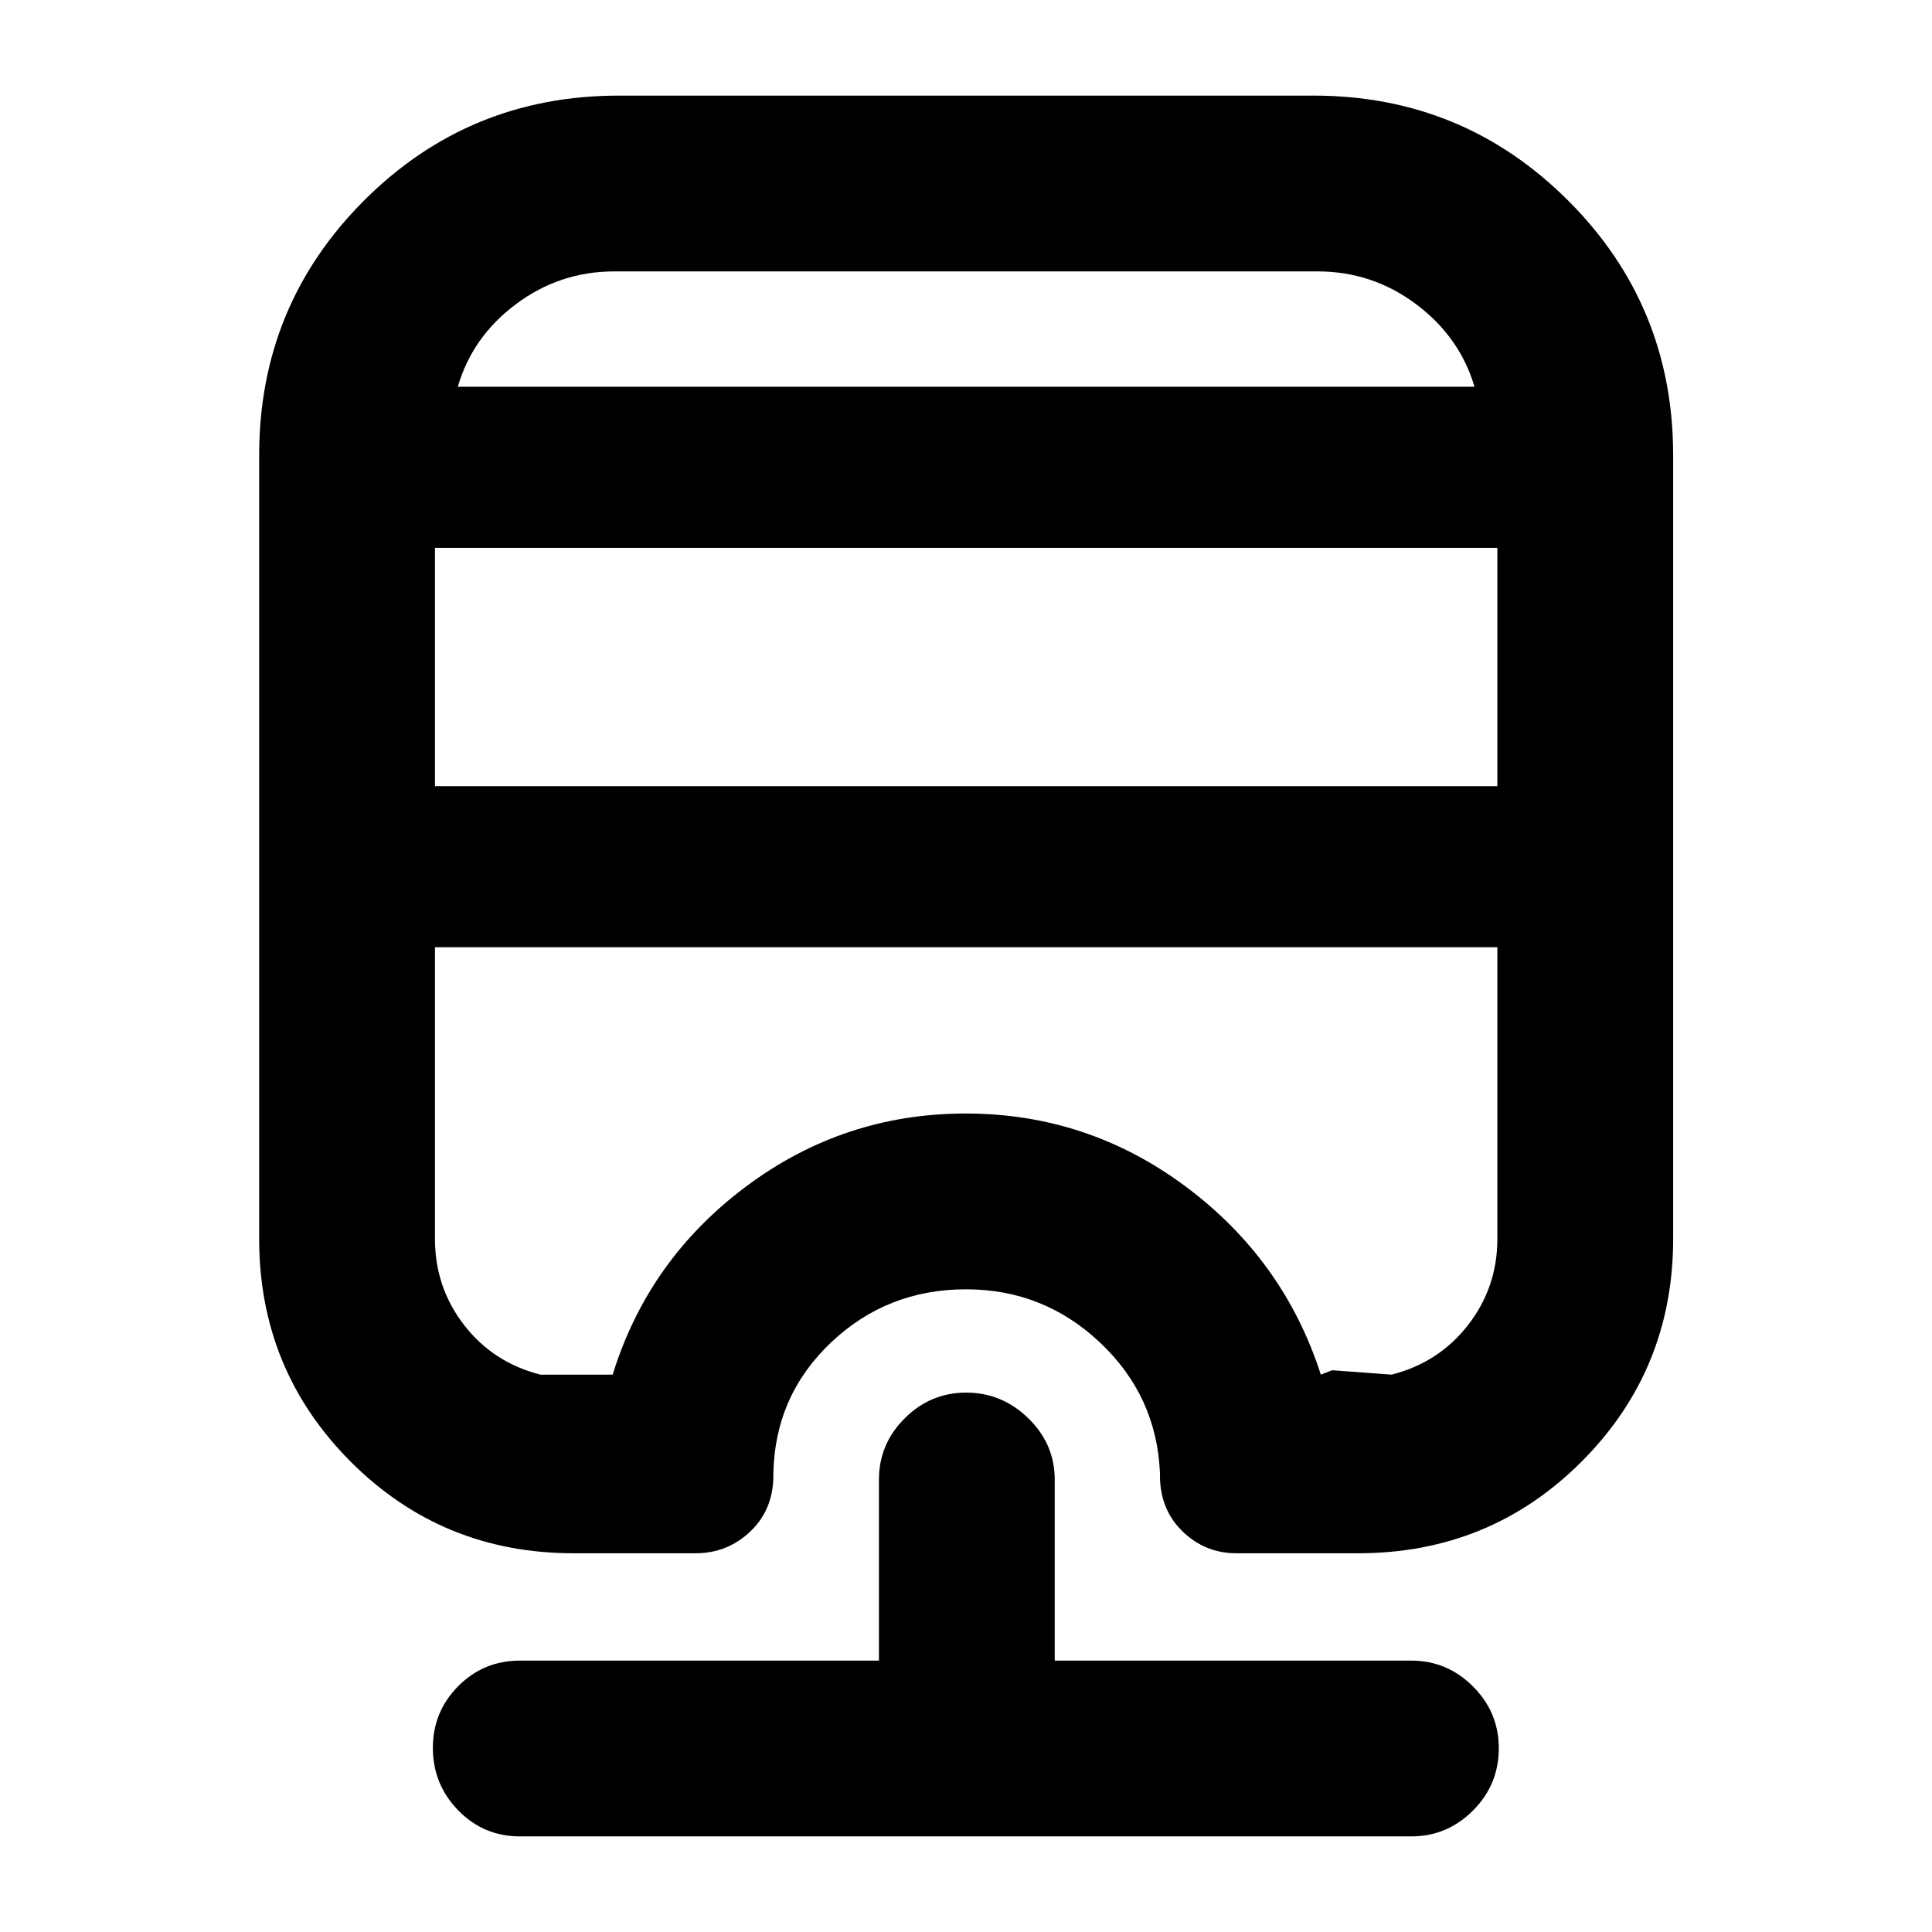 <svg xmlns="http://www.w3.org/2000/svg" height="40" viewBox="0 -960 960 960" width="40"><path d="M258.35-47.51q-18.06 0-30.66-12.93-12.6-12.93-12.6-31.06 0-17.97 12.6-30.66 12.6-12.69 30.66-12.69h178.39v-89.91q0-17.73 12.8-30.49 12.8-12.77 30.57-12.77t30.87 12.77q13.11 12.76 13.11 30.49v89.91h177.23q17.72 0 30.57 12.81 12.85 12.8 12.85 30.77 0 18.13-12.85 30.95-12.85 12.81-30.57 12.81H258.35Zm49.11-864.98H652.7q74.26 0 126.47 52.12 52.21 52.13 52.21 126.56v389.38q0 65.17-45.51 110.71-45.5 45.53-111.07 45.53h-60.44q-15.38 0-26.52-10.64-11.14-10.63-11.46-27.12v-2q-1.59-38.27-29.67-64.84-28.08-26.56-66.7-26.56-39.18 0-67.06 26.41-27.87 26.41-28.67 64.99v2q-.32 16.49-11.65 27.12-11.33 10.64-26.99 10.64h-60.61q-65.34 0-110.79-45.53-45.46-45.54-45.46-110.71v-389.38q0-74.43 52.13-126.56 52.13-52.12 126.55-52.12Zm-91.33 423.16v144.9q0 24.08 14.45 42.79 14.46 18.72 37.96 24.69h35.9q17.64-57.11 66.19-93.43 48.55-36.32 109.21-36.32t109.37 36.32q48.71 36.32 67.11 93.43l5.58-2.19 29.56 2.19q23.5-5.97 38.04-24.69 14.53-18.71 14.53-42.79v-144.9h-527.9Zm0-198.45v118.4h527.9v-118.4h-527.9Zm89.26-137.37q-27.25 0-48.97 16.25-21.73 16.24-28.94 41.07h505.2q-7.37-24.83-29.1-41.07-21.72-16.25-48.97-16.25H305.39Zm0 57.32H732.68h-505.2 77.91Zm-89.26 278.5h527.9H216.13Z"/></svg>